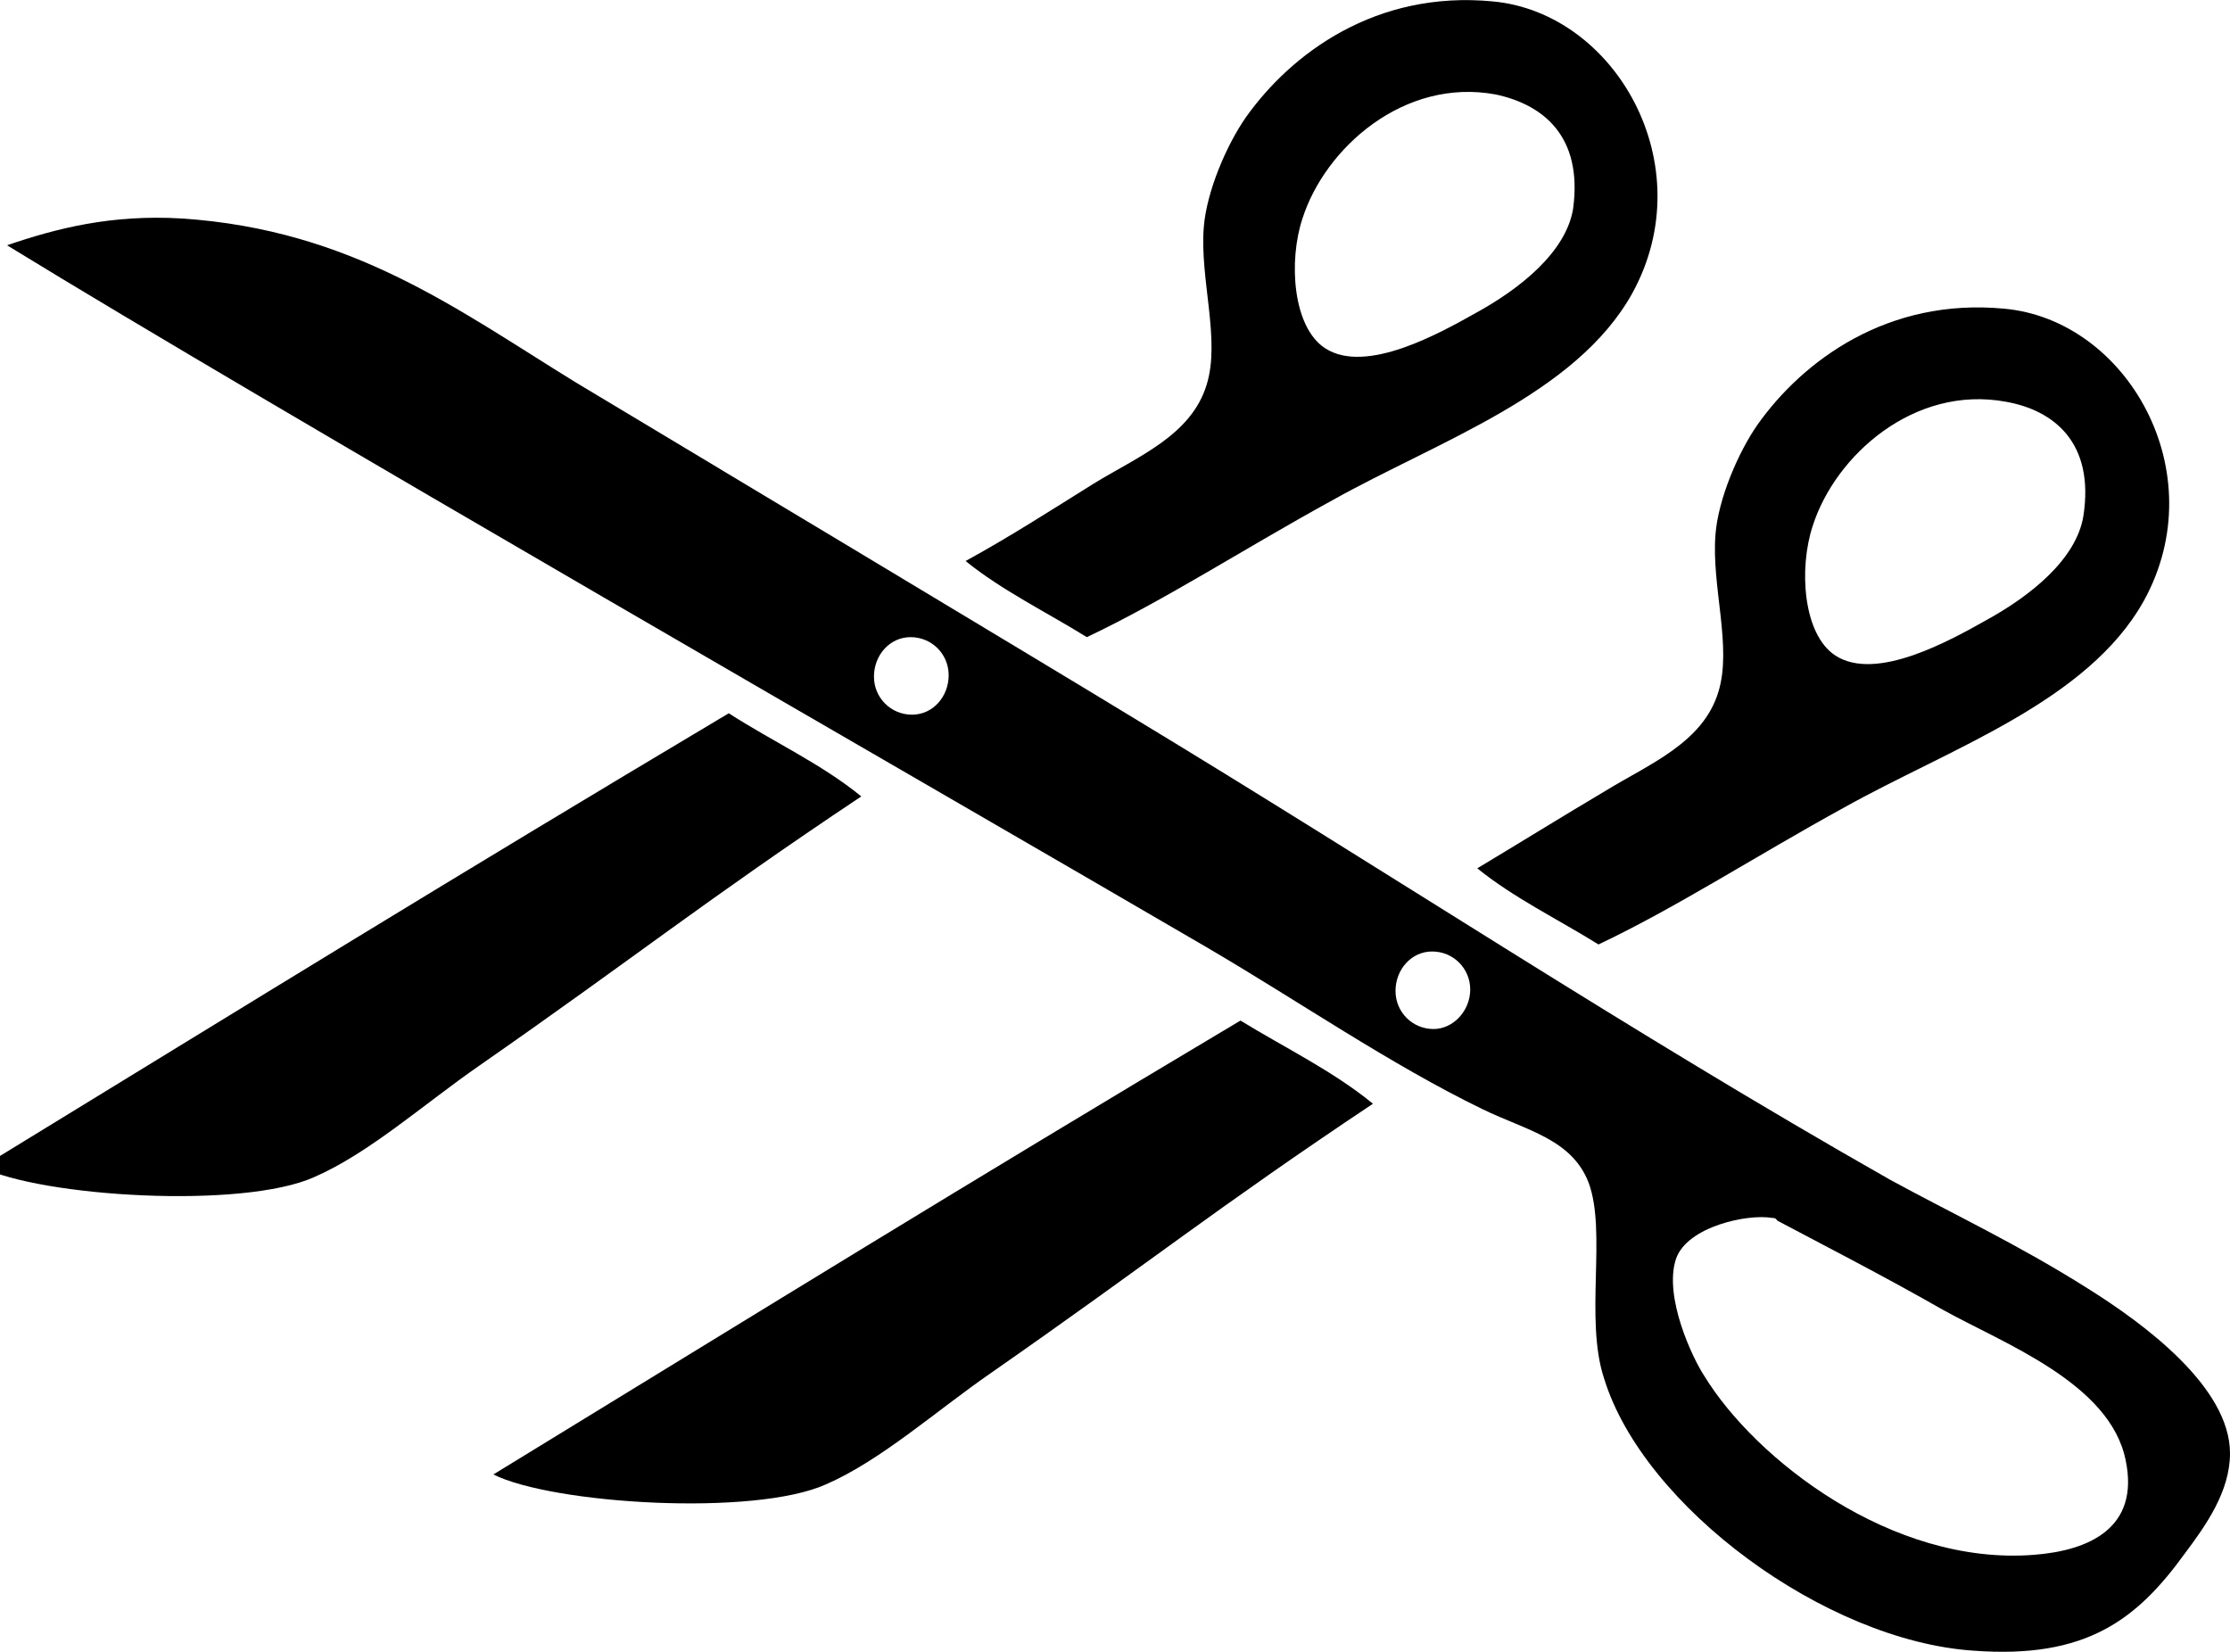 <?xml version="1.0" encoding="UTF-8"?>
<svg xmlns="http://www.w3.org/2000/svg" version="1.1" viewBox="0 0 158.2 117.2">
  <g style="fill: currentcolor;">
    <path
      d="M104.8,61.6c2.6,2.1,5.7,3.6,8.6,5.4,5.5-2.6,11.2-6.3,17.4-9.7,7.5-4.2,17.3-7.5,21.3-14.7,5-9.1-1.2-19.9-9.9-20.7-8.3-.8-14.3,3.7-17.5,8.2-1.4,2-2.8,5.3-3,7.8-.3,3.7,1.2,8,.2,11.2-1.1,3.6-4.9,5.1-8,7-3.2,1.9-6.1,3.7-9.1,5.5ZM147.8,36.6c-.5,3.1-3.8,5.7-6.9,7.4-2.5,1.4-7.8,4.4-10.7,2.5-2.3-1.5-2.6-6.2-1.6-9.2,1.6-5,7.2-10,13.7-8.8,3.4.6,6.3,2.9,5.5,8.1Z" />
    <path
      d="M88,72.4c-20.3,12.1-32.9,19.9-53,32.2,4.2,2.1,18.5,3,23.6.7,3.9-1.7,7.8-5.2,11.7-7.9,11.2-7.8,16-11.7,27.1-19.1-2.8-2.3-6.3-4-9.4-5.9Z" />
    <path
      d="M68.5,39.8c2.6,2.1,5.7,3.6,8.6,5.4,5.5-2.6,11.2-6.3,17.4-9.7,7.5-4.2,17.3-7.5,21.3-14.7,5-9.1-1.2-19.9-9.9-20.7-8.3-.8-14.3,3.7-17.5,8.2-1.4,2-2.8,5.3-3,7.8-.3,3.7,1.2,8,.2,11.2-1.1,3.6-4.9,5.1-8,7-3.2,2-6,3.8-9.1,5.5ZM111.6,14.8c-.5,3.1-3.8,5.7-6.9,7.4-2.5,1.4-7.8,4.4-10.7,2.5-2.3-1.5-2.6-6.2-1.6-9.2,1.6-5,7.2-10,13.7-8.8,3.3.7,6.2,2.9,5.5,8.1Z" />
    <path
      d="M51.7,50.6C31.4,62.7,18.8,70.5-1.3,82.8c4.2,2.1,18.5,3,23.6.7,3.9-1.7,7.8-5.2,11.7-7.9,11.2-7.8,16-11.7,27.1-19.1-2.8-2.3-6.3-3.9-9.4-5.9Z" />
    <path
      d="M148.1,91.4c-4.9-3.1-9.6-5.3-14-7.7-18.5-10.5-35.7-21.9-53.9-32.9-4.4-2.7-34.9-21-39.4-23.7-8.3-5.1-15.8-10.8-27.9-11.6-5-.3-8.9.7-12.4,1.9,18.9,11.6,65.4,38.3,85.1,49.8,6.5,3.8,13,8.3,19.6,11.5,3.1,1.5,6.3,2.1,7.5,5.2,1.3,3.5-.3,9.7,1.1,13.9,2.8,9.1,15.7,18.6,26.2,19.3,8,.6,11.6-2.2,15-6.9,1.5-2,3.2-4.4,3.2-7.1,0-4.7-6.1-9.2-10.1-11.7ZM64.7,50.7c-1.5,0-2.7-1.2-2.7-2.7s1.1-2.8,2.6-2.8,2.7,1.2,2.7,2.7-1.1,2.8-2.6,2.8ZM101.7,73c-1.5,0-2.7-1.2-2.7-2.7s1.1-2.8,2.6-2.8,2.7,1.2,2.7,2.7-1.2,2.8-2.6,2.8ZM144.3,110.3c-10.1.8-19.8-6.8-23.4-12.7-.8-1.2-2.9-5.6-2-8.3.8-2.3,5.1-3.2,6.8-2.9.3,0,.3.1.4.2,3.2,1.7,7.5,3.9,11.7,6.3,4.3,2.4,11.9,5.2,13,10.7,1,4.8-2.6,6.4-6.5,6.7Z" />
  </g>
</svg>